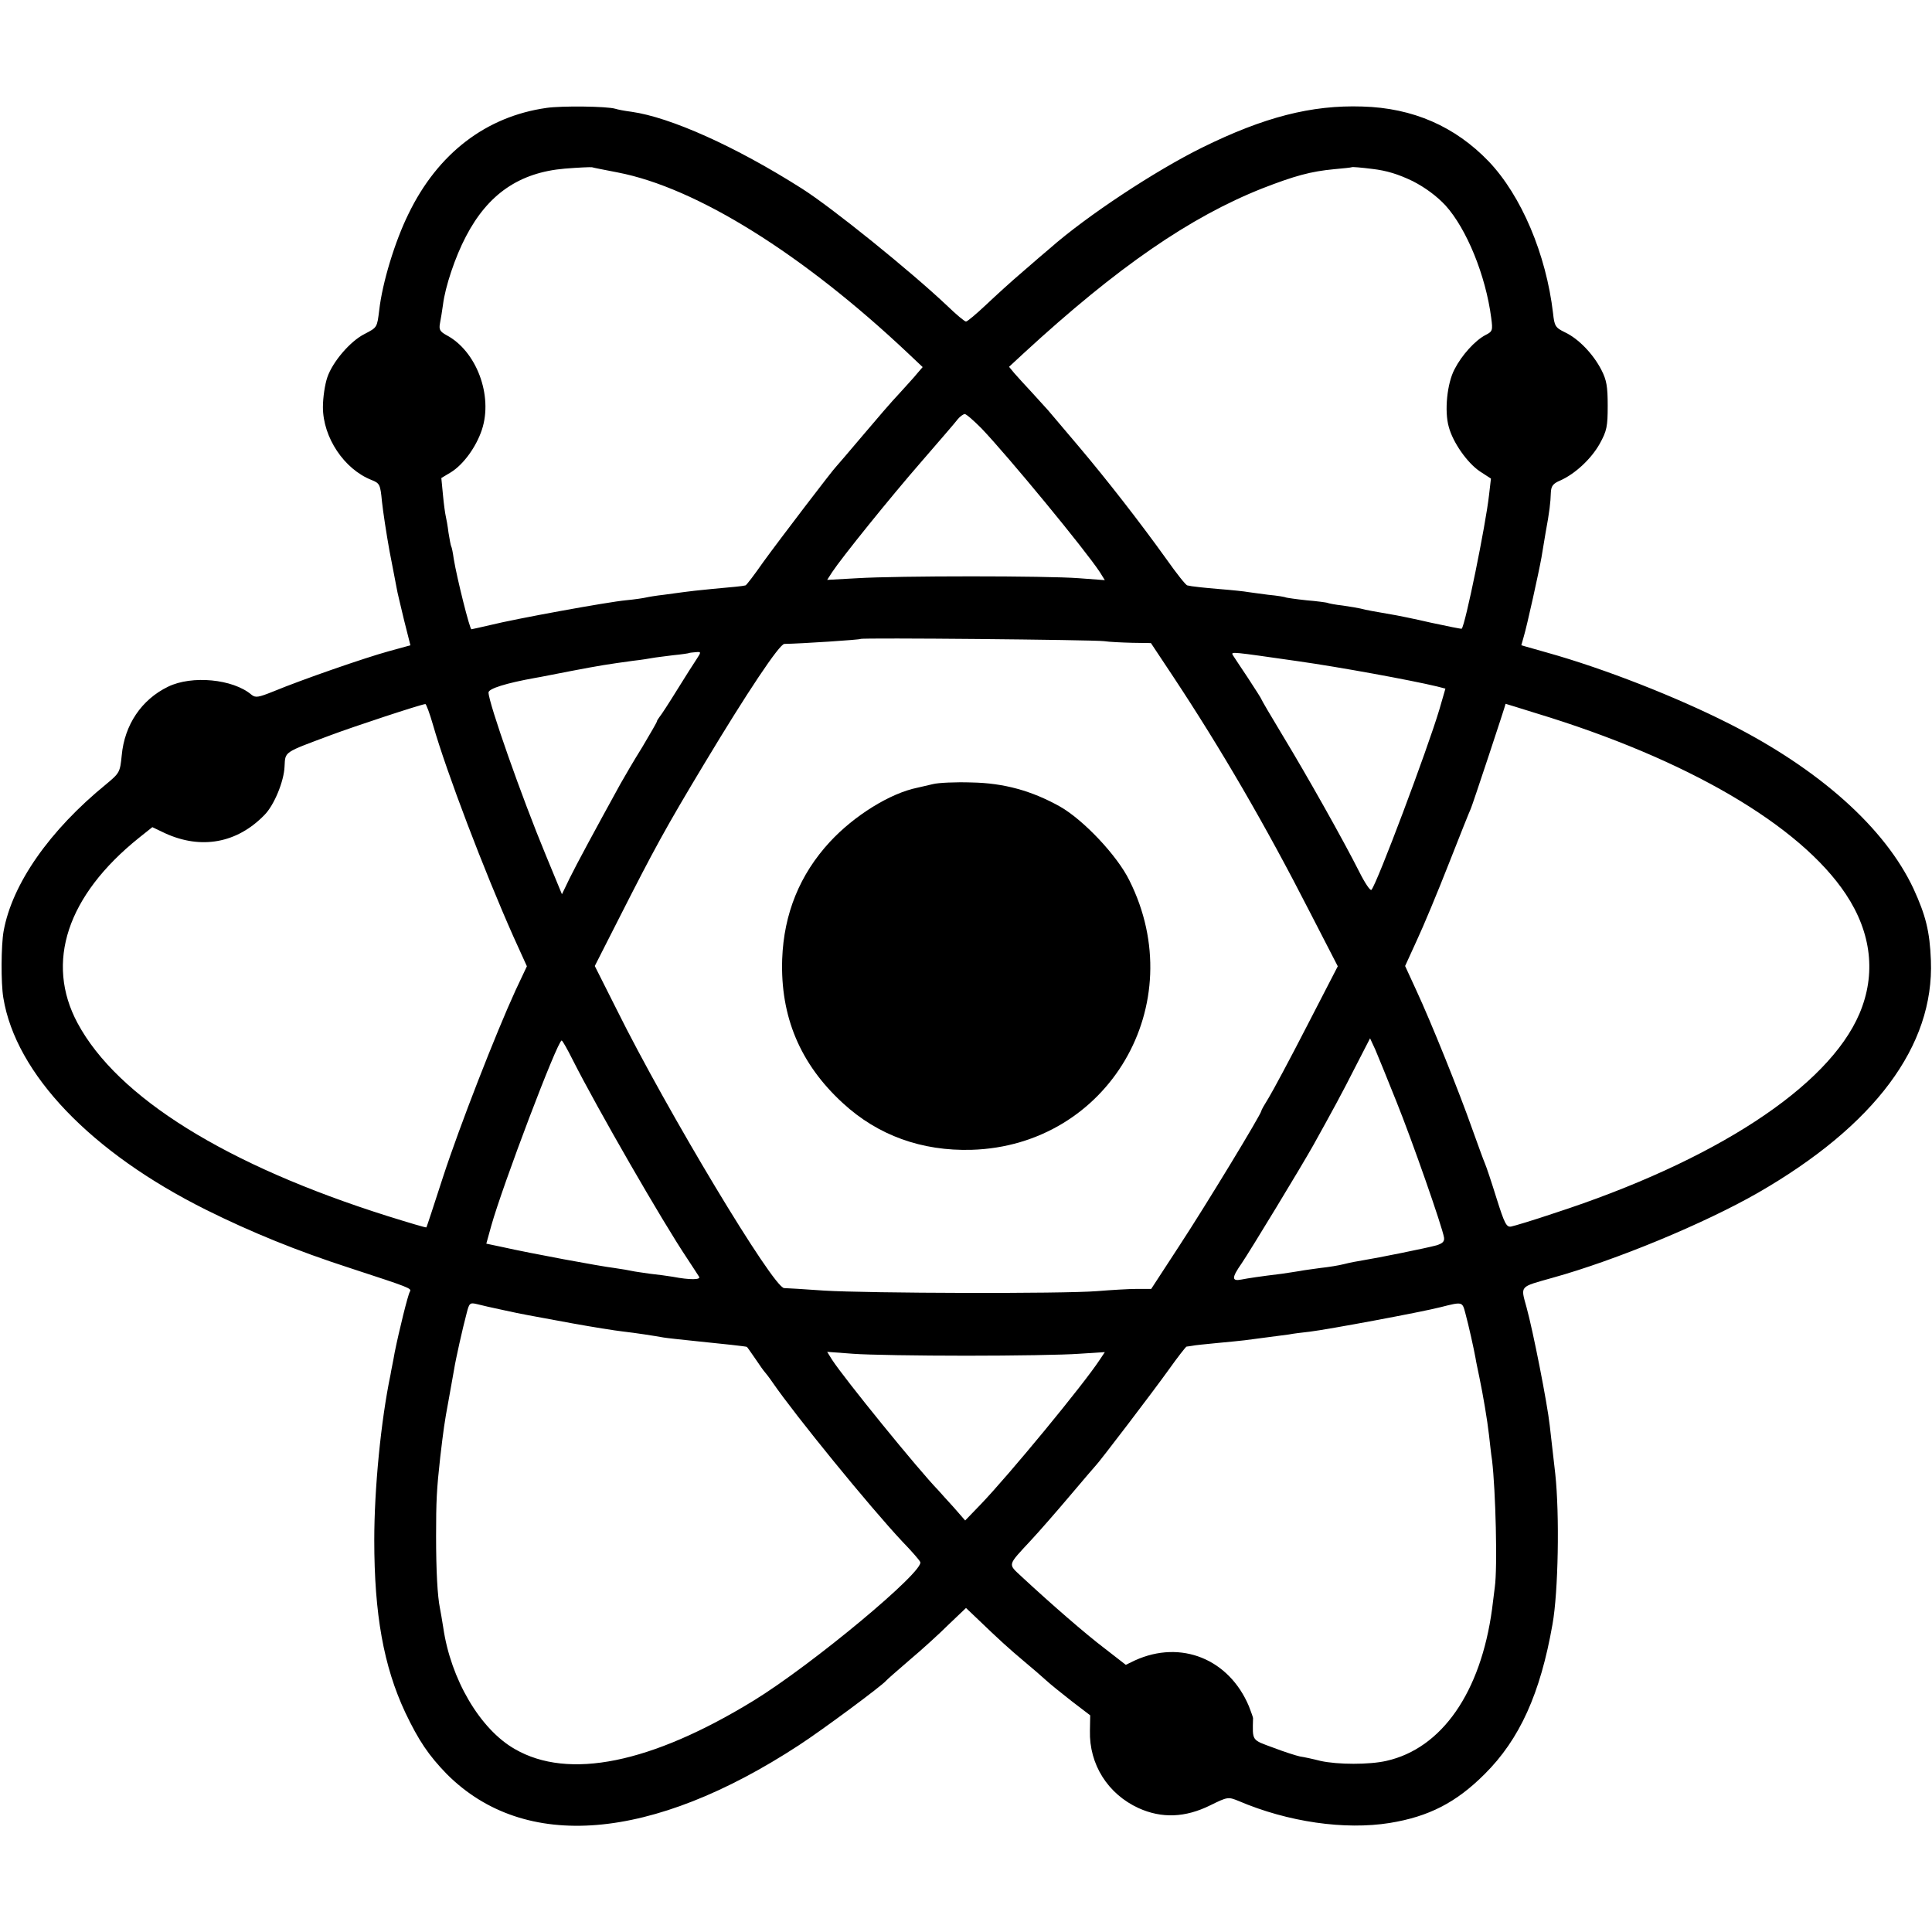 <?xml version="1.0" standalone="no"?>
<!DOCTYPE svg PUBLIC "-//W3C//DTD SVG 20010904//EN"
 "http://www.w3.org/TR/2001/REC-SVG-20010904/DTD/svg10.dtd">
<svg version="1.0" xmlns="http://www.w3.org/2000/svg"
 width="700pt" height="700pt" viewBox="0 0 700 700"
 preserveAspectRatio="xMidYMid meet">
<g transform="translate(0,700) scale(0.1,-0.1)"
fill="#000000" stroke="none">
<path d="M1980 6609 c-219 -31 -394 -165 -500 -384 -49 -99 -95 -250 -106
-349 -8 -63 -7 -62 -53 -86 -52 -26 -116 -101 -135 -157 -9 -26 -16 -74 -16
-108 0 -110 77 -225 176 -264 30 -12 32 -16 38 -79 4 -37 16 -116 27 -177 12
-60 23 -121 26 -135 2 -14 15 -66 27 -117 l23 -91 -80 -22 c-87 -24 -312 -102
-416 -145 -55 -22 -65 -24 -80 -12 -67 57 -216 71 -302 29 -97 -47 -158 -139
-168 -249 -6 -61 -8 -64 -56 -104 -205 -167 -341 -361 -372 -533 -9 -51 -10
-187 -1 -241 45 -276 318 -561 736 -769 161 -80 327 -148 522 -211 217 -71
222 -73 215 -85 -7 -11 -39 -141 -55 -220 -5 -30 -13 -66 -15 -80 -35 -167
-59 -414 -59 -600 0 -269 34 -457 112 -624 49 -103 85 -156 151 -224 282 -282
742 -244 1276 105 86 56 300 215 315 233 3 4 41 37 85 75 44 37 108 95 142
129 l63 60 42 -40 c77 -74 112 -106 168 -153 30 -25 66 -56 80 -69 14 -13 55
-46 92 -75 l68 -52 -1 -56 c-3 -122 65 -229 176 -280 84 -38 169 -35 260 10
63 31 65 31 102 16 180 -77 386 -106 548 -80 142 23 241 74 344 177 127 126
202 292 246 543 21 117 26 397 10 545 -7 63 -16 142 -20 175 -9 82 -61 345
-84 428 -22 80 -27 73 93 107 231 64 551 197 745 308 424 244 639 533 627 842
-4 106 -19 164 -63 260 -103 220 -341 433 -670 599 -190 96 -449 198 -656 256
l-95 27 9 32 c11 36 55 235 64 286 3 19 10 60 15 90 14 75 18 110 19 145 1 24
8 33 34 44 54 24 112 78 143 133 26 47 29 63 29 138 0 70 -4 93 -23 130 -30
58 -83 113 -132 136 -35 17 -38 23 -43 69 -25 214 -115 426 -233 550 -122 127
-275 194 -458 199 -184 6 -356 -38 -581 -149 -170 -84 -417 -247 -550 -364
-17 -14 -62 -53 -100 -86 -39 -33 -98 -87 -133 -120 -35 -33 -67 -60 -72 -60
-5 0 -35 25 -67 56 -133 126 -419 357 -528 426 -241 153 -476 258 -617 278
-24 3 -50 8 -59 11 -30 9 -194 11 -249 3z m259 -234 c284 -55 668 -294 1050
-654 l54 -51 -19 -22 c-10 -13 -40 -45 -65 -73 -26 -27 -86 -97 -135 -155 -49
-58 -91 -107 -94 -110 -11 -10 -207 -267 -265 -347 -32 -46 -61 -84 -64 -84
-11 -3 -46 -6 -122 -13 -42 -4 -87 -9 -100 -11 -13 -2 -46 -6 -74 -10 -27 -3
-57 -8 -65 -10 -8 -2 -41 -7 -73 -10 -64 -6 -395 -66 -492 -90 -33 -8 -63 -14
-67 -15 -6 0 -52 183 -64 255 -3 22 -7 42 -9 45 -2 3 -6 26 -10 50 -3 25 -8
52 -10 60 -2 8 -7 43 -10 76 l-6 62 35 21 c45 28 91 91 112 154 41 124 -20
286 -129 343 -23 13 -27 20 -23 42 3 15 8 46 11 68 8 65 44 173 83 247 80 154
194 232 358 246 49 4 94 6 99 5 6 -2 48 -10 94 -19z m2879 -31 c47 -24 88 -55
119 -88 77 -85 146 -254 166 -408 6 -45 5 -49 -21 -62 -38 -20 -86 -73 -112
-124 -27 -51 -37 -151 -21 -208 15 -57 67 -131 113 -162 l40 -26 -7 -60 c-12
-108 -86 -471 -99 -484 -2 -1 -52 9 -112 22 -60 14 -125 27 -144 30 -52 9 -93
16 -110 21 -8 2 -37 7 -65 11 -27 3 -53 8 -56 10 -3 1 -37 6 -75 9 -38 4 -71
9 -74 10 -3 2 -32 7 -65 10 -32 4 -66 9 -74 10 -9 2 -56 7 -106 11 -49 4 -93
9 -97 10 -5 1 -12 2 -16 3 -5 0 -39 43 -75 94 -99 138 -216 288 -319 410 -51
60 -101 119 -111 131 -10 11 -37 41 -60 66 -23 25 -51 55 -62 68 l-19 23 54
50 c338 311 602 493 865 597 116 45 174 61 259 69 34 3 62 6 63 7 2 2 35 -1
75 -6 52 -6 94 -19 146 -44z m-1562 -896 c99 -104 375 -439 429 -521 l18 -29
-94 7 c-117 9 -656 9 -803 0 l-109 -6 18 28 c35 53 209 269 324 401 64 74 123
142 131 153 8 10 20 18 25 19 6 0 33 -24 61 -52z m444 -771 c19 -3 65 -5 103
-6 l67 -1 81 -122 c174 -263 334 -538 494 -851 l102 -198 -112 -217 c-61 -119
-124 -236 -138 -259 -15 -24 -27 -45 -27 -48 0 -11 -199 -339 -296 -487 l-103
-158 -53 0 c-29 0 -93 -4 -143 -8 -123 -10 -830 -8 -990 2 -71 5 -136 9 -144
9 -39 1 -424 641 -607 1010 l-79 157 93 183 c123 242 163 316 305 552 152 253
271 432 289 432 62 1 274 15 276 18 5 5 839 -3 882 -8z m-1476 -65 c-10 -15
-42 -65 -71 -112 -29 -47 -57 -90 -63 -97 -5 -7 -10 -14 -10 -17 0 -3 -24 -44
-53 -93 -30 -48 -65 -108 -79 -133 -93 -169 -160 -293 -184 -342 l-28 -58 -59
143 c-86 207 -207 551 -207 588 0 14 64 34 170 53 14 2 72 14 130 25 105 20
130 24 225 37 28 3 58 8 69 10 10 2 44 6 75 10 31 3 57 7 58 8 1 1 12 2 23 3
21 2 21 1 4 -25z m2181 -8 c148 -21 405 -68 501 -91 l31 -8 -22 -76 c-44 -147
-226 -631 -246 -653 -4 -5 -24 25 -44 65 -59 117 -192 353 -277 493 -43 71
-78 131 -78 133 0 2 -22 36 -48 76 -27 40 -51 77 -55 83 -8 14 -7 13 238 -22z
m-3136 -231 c49 -171 186 -530 291 -766 l49 -108 -41 -87 c-72 -157 -203 -493
-263 -677 -32 -99 -59 -181 -60 -182 -1 -2 -64 17 -141 41 -583 184 -978 429
-1123 699 -118 220 -38 462 222 671 l49 39 46 -22 c131 -60 261 -36 360 66 35
35 71 122 73 176 3 55 -5 49 169 114 80 30 322 110 341 112 3 1 16 -34 28 -76z
m3996 43 c547 -166 957 -406 1123 -656 93 -140 110 -290 49 -433 -113 -265
-525 -534 -1107 -723 -74 -25 -144 -46 -155 -48 -17 -3 -24 11 -53 103 -18 58
-37 115 -42 126 -5 11 -25 67 -46 125 -46 131 -149 387 -203 503 l-40 87 42
92 c24 51 76 176 116 278 40 102 76 192 80 200 5 10 126 375 126 380 0 0 50
-15 110 -34z m-506 -1406 c57 -141 167 -456 173 -494 2 -14 -5 -21 -27 -28
-36 -10 -215 -46 -265 -54 -19 -3 -51 -9 -70 -14 -19 -5 -57 -11 -85 -14 -27
-4 -61 -8 -75 -11 -14 -2 -43 -7 -65 -10 -82 -10 -121 -16 -147 -21 -36 -7
-36 6 1 59 33 49 214 347 259 427 70 126 105 190 154 287 l52 101 19 -41 c10
-23 44 -107 76 -187z m-2983 148 c88 -174 324 -584 414 -718 20 -30 39 -60 43
-66 7 -11 -33 -12 -95 0 -18 3 -55 8 -83 11 -27 4 -57 8 -65 10 -8 2 -37 7
-65 11 -50 6 -299 52 -406 76 l-57 12 18 65 c41 146 240 671 255 671 3 0 21
-32 41 -72z m-251 -905 c78 -17 72 -15 250 -48 72 -13 153 -26 180 -29 52 -6
116 -16 149 -22 11 -2 67 -8 125 -14 90 -9 173 -18 177 -20 1 0 14 -19 30 -42
16 -24 31 -45 34 -48 3 -3 17 -21 30 -40 82 -119 350 -448 469 -575 32 -33 61
-66 65 -74 19 -31 -392 -373 -604 -503 -371 -227 -670 -288 -865 -175 -126 72
-232 253 -259 440 -4 27 -10 59 -12 70 -9 44 -14 135 -14 262 0 126 2 168 15
285 12 101 15 125 30 205 8 44 17 95 20 112 6 38 31 150 46 206 9 36 12 38 37
32 15 -4 59 -14 97 -22z m3484 -10 c13 -48 31 -130 37 -163 2 -14 9 -45 14
-70 13 -62 29 -156 35 -210 3 -25 7 -66 11 -91 13 -109 20 -389 10 -459 -2
-14 -6 -50 -10 -80 -41 -302 -182 -505 -383 -550 -61 -14 -176 -14 -239 0 -27
7 -60 14 -74 16 -14 3 -58 17 -97 32 -79 29 -75 23 -73 107 0 3 -7 22 -15 43
-72 171 -246 242 -413 166 l-33 -16 -76 59 c-70 53 -193 160 -302 261 -50 47
-52 38 35 132 28 30 91 102 140 160 49 58 91 107 94 110 11 10 207 267 265
348 32 45 61 82 64 83 3 0 13 2 21 3 8 2 49 6 90 10 41 4 86 8 100 10 76 10
138 18 160 21 14 3 48 7 75 10 66 8 405 71 475 89 79 20 78 20 89 -21z m-1809
-155 c173 0 357 3 409 7 l94 6 -18 -27 c-58 -89 -330 -419 -433 -526 l-55 -57
-41 47 c-23 25 -48 53 -56 62 -72 74 -340 404 -385 473 l-18 29 94 -7 c52 -4
236 -7 409 -7z"/>
<path d="M3380 4159 c-19 -5 -45 -10 -56 -13 -99 -20 -229 -101 -317 -196
-109 -118 -167 -260 -173 -425 -7 -208 65 -380 220 -522 127 -117 286 -174
466 -169 496 15 797 527 572 976 -44 90 -167 220 -252 268 -102 57 -203 85
-320 87 -58 2 -121 -1 -140 -6z"/>
</g>
</svg>

